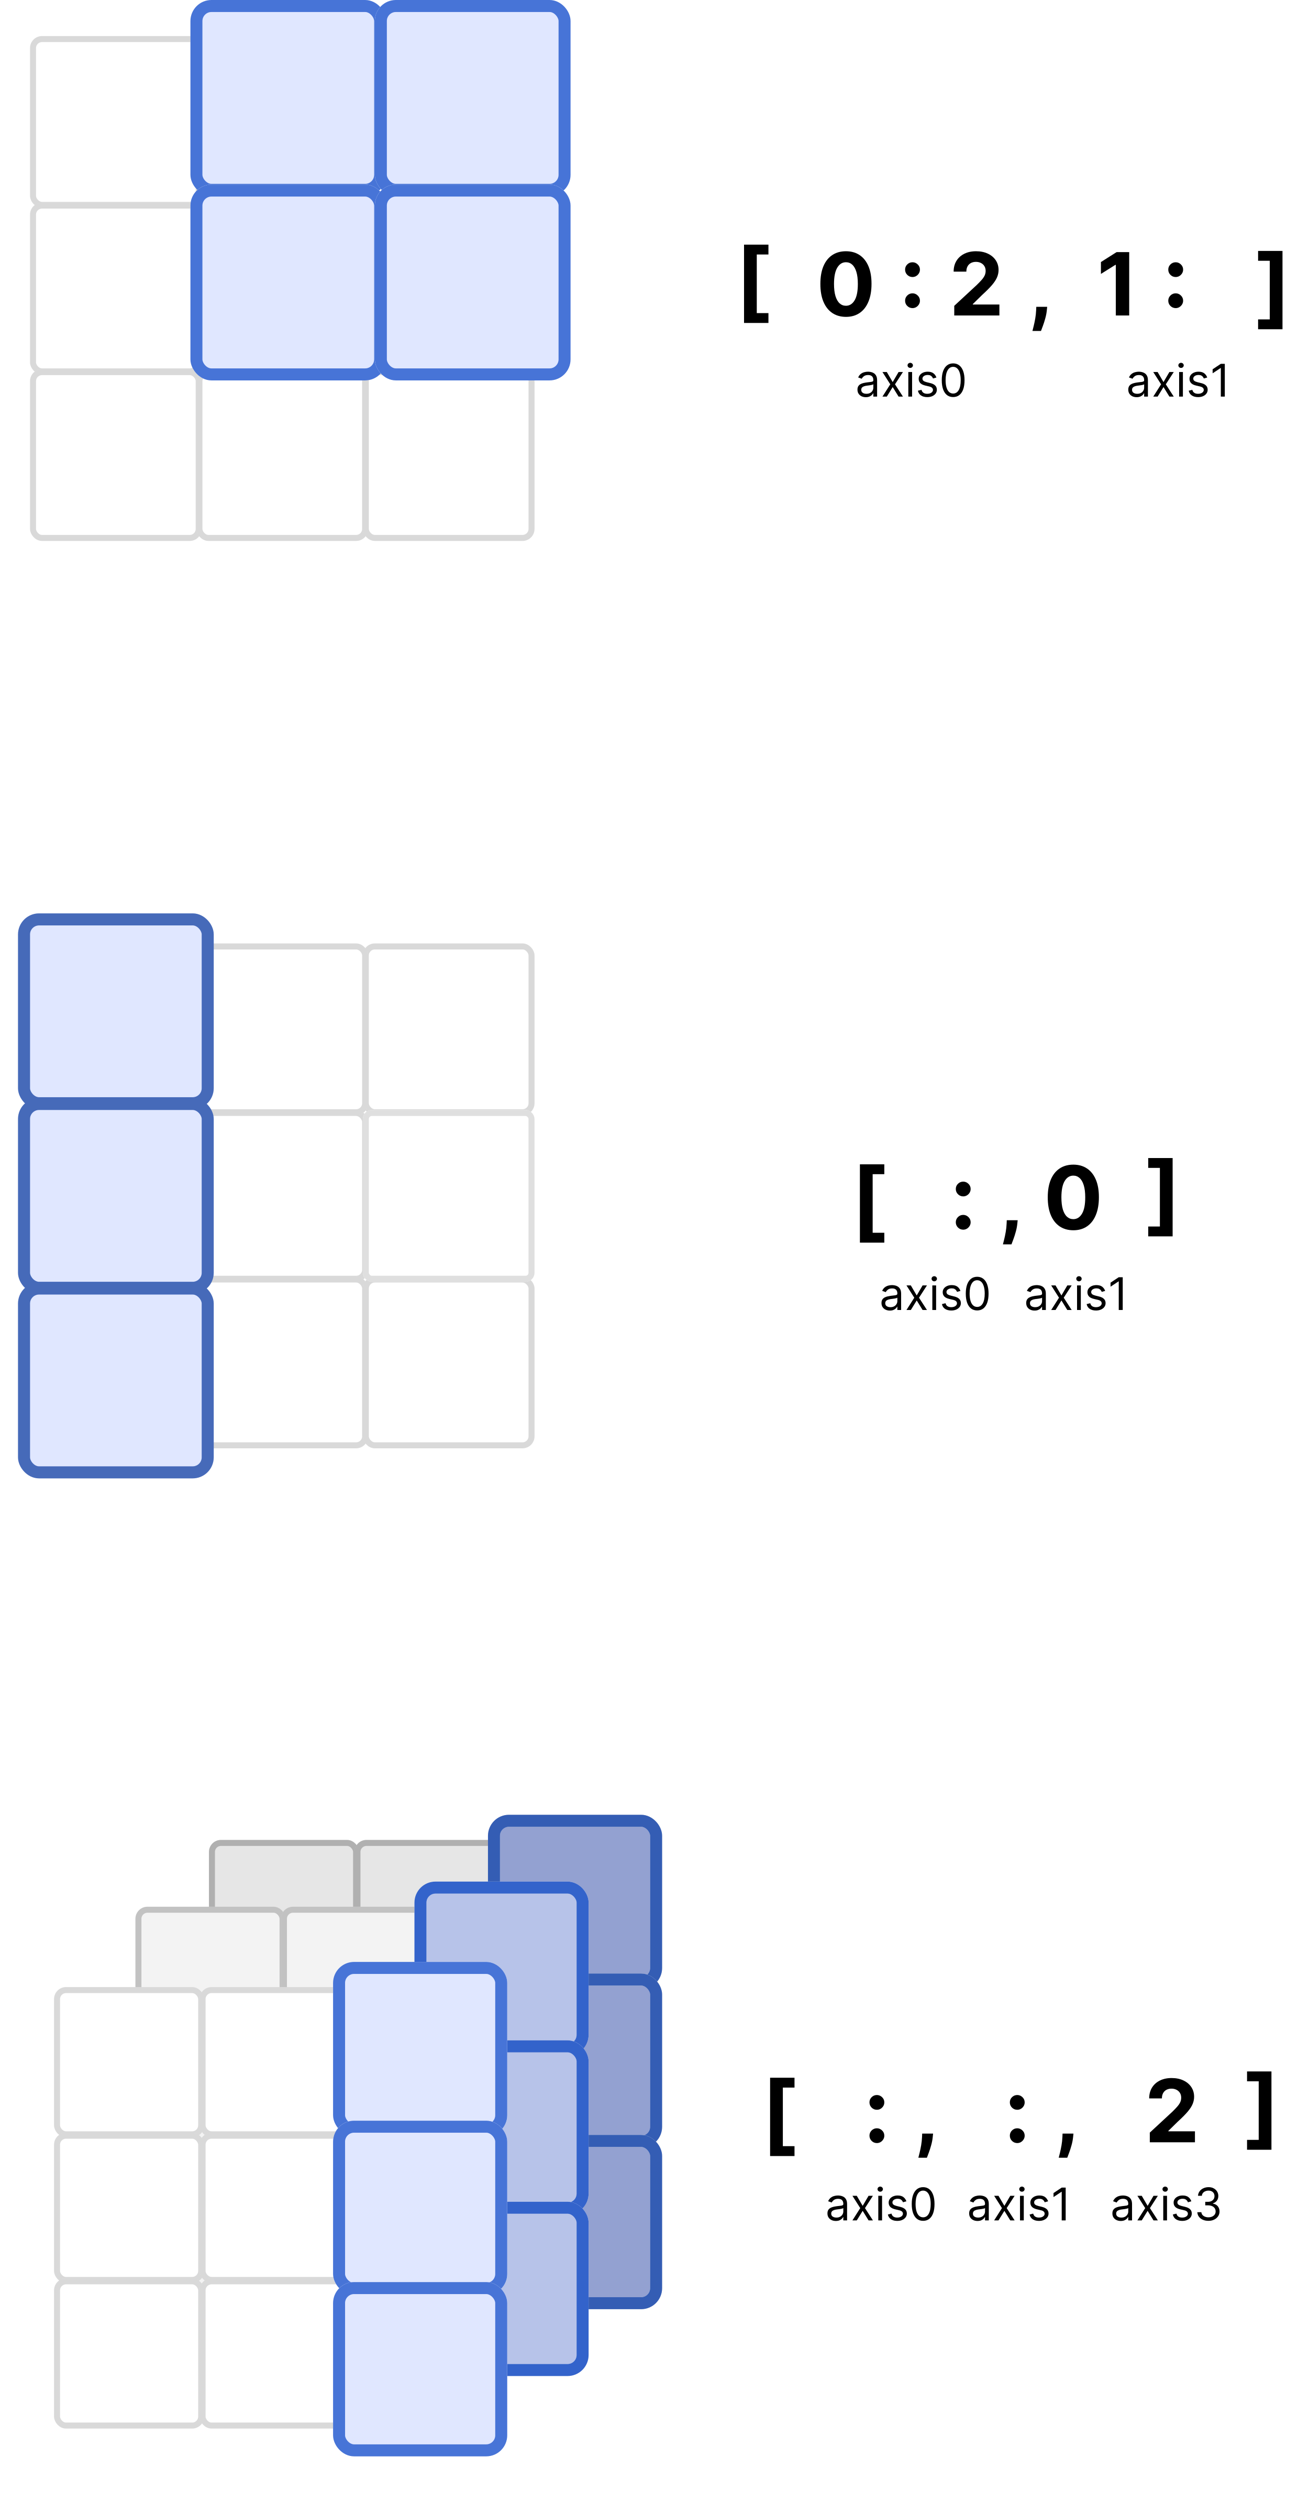 <svg width="436" height="832" viewBox="0 0 436 832" fill="none" xmlns="http://www.w3.org/2000/svg">
<path d="M288.396 132.192C287.878 132.192 287.407 132.094 286.985 131.899C286.562 131.7 286.226 131.414 285.978 131.041C285.729 130.665 285.605 130.21 285.605 129.678C285.605 129.209 285.697 128.829 285.882 128.538C286.067 128.243 286.313 128.012 286.622 127.845C286.931 127.678 287.272 127.554 287.645 127.472C288.021 127.387 288.4 127.32 288.78 127.27C289.277 127.206 289.68 127.158 289.989 127.126C290.301 127.091 290.529 127.032 290.671 126.95C290.816 126.869 290.889 126.727 290.889 126.524V126.482C290.889 125.956 290.745 125.548 290.458 125.256C290.173 124.965 289.742 124.82 289.163 124.82C288.563 124.82 288.093 124.951 287.752 125.214C287.411 125.477 287.171 125.757 287.032 126.055L285.839 125.629C286.052 125.132 286.336 124.745 286.692 124.468C287.05 124.187 287.441 123.992 287.863 123.882C288.29 123.768 288.709 123.712 289.121 123.712C289.383 123.712 289.685 123.744 290.026 123.808C290.371 123.868 290.703 123.994 291.022 124.186C291.345 124.377 291.613 124.667 291.827 125.054C292.04 125.441 292.146 125.96 292.146 126.609V132H290.889V130.892H290.825C290.74 131.07 290.598 131.26 290.399 131.462C290.2 131.664 289.936 131.837 289.605 131.979C289.275 132.121 288.872 132.192 288.396 132.192ZM288.588 131.062C289.085 131.062 289.504 130.965 289.845 130.77C290.189 130.574 290.449 130.322 290.623 130.013C290.8 129.704 290.889 129.379 290.889 129.038V127.888C290.836 127.952 290.719 128.01 290.537 128.064C290.36 128.113 290.154 128.158 289.92 128.197C289.689 128.232 289.463 128.264 289.243 128.293C289.026 128.317 288.851 128.339 288.716 128.357C288.389 128.399 288.084 128.468 287.8 128.564C287.519 128.657 287.292 128.797 287.118 128.985C286.947 129.17 286.862 129.422 286.862 129.741C286.862 130.178 287.024 130.509 287.347 130.732C287.673 130.952 288.087 131.062 288.588 131.062ZM295.378 123.818L297.338 127.163L299.299 123.818H300.747L298.105 127.909L300.747 132H299.299L297.338 128.825L295.378 132H293.929L296.529 127.909L293.929 123.818H295.378ZM302.541 132V123.818H303.798V132H302.541ZM303.18 122.455C302.935 122.455 302.724 122.371 302.547 122.204C302.373 122.037 302.286 121.837 302.286 121.602C302.286 121.368 302.373 121.167 302.547 121C302.724 120.833 302.935 120.75 303.18 120.75C303.425 120.75 303.635 120.833 303.809 121C303.987 121.167 304.075 121.368 304.075 121.602C304.075 121.837 303.987 122.037 303.809 122.204C303.635 122.371 303.425 122.455 303.18 122.455ZM311.896 125.651L310.767 125.97C310.696 125.782 310.591 125.599 310.453 125.422C310.318 125.24 310.133 125.091 309.899 124.974C309.664 124.857 309.364 124.798 308.998 124.798C308.498 124.798 308.081 124.914 307.747 125.145C307.416 125.372 307.251 125.661 307.251 126.013C307.251 126.325 307.365 126.572 307.592 126.753C307.82 126.934 308.175 127.085 308.658 127.206L309.872 127.504C310.604 127.682 311.149 127.953 311.507 128.319C311.866 128.681 312.045 129.148 312.045 129.72C312.045 130.189 311.91 130.608 311.641 130.977C311.374 131.347 311.001 131.638 310.522 131.851C310.043 132.064 309.485 132.17 308.849 132.17C308.015 132.17 307.324 131.989 306.777 131.627C306.23 131.265 305.884 130.736 305.739 130.04L306.932 129.741C307.045 130.182 307.26 130.512 307.576 130.732C307.896 130.952 308.313 131.062 308.828 131.062C309.414 131.062 309.879 130.938 310.224 130.69C310.572 130.437 310.746 130.136 310.746 129.784C310.746 129.5 310.646 129.262 310.447 129.07C310.248 128.875 309.943 128.729 309.531 128.634L308.168 128.314C307.418 128.136 306.868 127.861 306.516 127.488C306.168 127.112 305.994 126.641 305.994 126.077C305.994 125.615 306.124 125.207 306.383 124.852C306.646 124.496 307.003 124.218 307.454 124.015C307.908 123.813 308.423 123.712 308.998 123.712C309.808 123.712 310.444 123.889 310.905 124.244C311.371 124.599 311.701 125.068 311.896 125.651ZM317.475 132.149C316.672 132.149 315.988 131.931 315.424 131.494C314.859 131.054 314.428 130.416 314.129 129.582C313.831 128.744 313.682 127.732 313.682 126.545C313.682 125.366 313.831 124.36 314.129 123.525C314.431 122.687 314.865 122.048 315.429 121.608C315.997 121.164 316.679 120.942 317.475 120.942C318.27 120.942 318.95 121.164 319.515 121.608C320.083 122.048 320.516 122.687 320.814 123.525C321.116 124.36 321.267 125.366 321.267 126.545C321.267 127.732 321.118 128.744 320.82 129.582C320.521 130.416 320.09 131.054 319.525 131.494C318.961 131.931 318.277 132.149 317.475 132.149ZM317.475 130.977C318.27 130.977 318.888 130.594 319.328 129.827C319.769 129.06 319.989 127.966 319.989 126.545C319.989 125.601 319.888 124.797 319.685 124.132C319.486 123.468 319.199 122.962 318.822 122.614C318.449 122.266 318 122.092 317.475 122.092C316.686 122.092 316.07 122.481 315.626 123.259C315.182 124.033 314.96 125.129 314.96 126.545C314.96 127.49 315.06 128.293 315.259 128.953C315.458 129.614 315.743 130.116 316.116 130.461C316.493 130.805 316.945 130.977 317.475 130.977Z" fill="black"/>
<path d="M378.597 132.192C378.079 132.192 377.608 132.094 377.186 131.899C376.763 131.7 376.428 131.414 376.179 131.041C375.93 130.665 375.806 130.21 375.806 129.678C375.806 129.209 375.898 128.829 376.083 128.538C376.268 128.243 376.515 128.012 376.824 127.845C377.132 127.678 377.473 127.554 377.846 127.472C378.223 127.387 378.601 127.32 378.981 127.27C379.478 127.206 379.881 127.158 380.19 127.126C380.502 127.091 380.73 127.032 380.872 126.95C381.017 126.869 381.09 126.727 381.09 126.524V126.482C381.09 125.956 380.946 125.548 380.659 125.256C380.375 124.965 379.943 124.82 379.364 124.82C378.764 124.82 378.294 124.951 377.953 125.214C377.612 125.477 377.372 125.757 377.234 126.055L376.04 125.629C376.254 125.132 376.538 124.745 376.893 124.468C377.251 124.187 377.642 123.992 378.065 123.882C378.491 123.768 378.91 123.712 379.322 123.712C379.585 123.712 379.886 123.744 380.227 123.808C380.572 123.868 380.904 123.994 381.223 124.186C381.547 124.377 381.815 124.667 382.028 125.054C382.241 125.441 382.347 125.96 382.347 126.609V132H381.09V130.892H381.026C380.941 131.07 380.799 131.26 380.6 131.462C380.401 131.664 380.137 131.837 379.806 131.979C379.476 132.121 379.073 132.192 378.597 132.192ZM378.789 131.062C379.286 131.062 379.705 130.965 380.046 130.77C380.391 130.574 380.65 130.322 380.824 130.013C381.001 129.704 381.09 129.379 381.09 129.038V127.888C381.037 127.952 380.92 128.01 380.739 128.064C380.561 128.113 380.355 128.158 380.121 128.197C379.89 128.232 379.664 128.264 379.444 128.293C379.228 128.317 379.052 128.339 378.917 128.357C378.59 128.399 378.285 128.468 378.001 128.564C377.72 128.657 377.493 128.797 377.319 128.985C377.148 129.17 377.063 129.422 377.063 129.741C377.063 130.178 377.225 130.509 377.548 130.732C377.875 130.952 378.288 131.062 378.789 131.062ZM385.579 123.818L387.54 127.163L389.5 123.818H390.949L388.307 127.909L390.949 132H389.5L387.54 128.825L385.579 132H384.13L386.73 127.909L384.13 123.818H385.579ZM392.742 132V123.818H393.999V132H392.742ZM393.382 122.455C393.137 122.455 392.925 122.371 392.748 122.204C392.574 122.037 392.487 121.837 392.487 121.602C392.487 121.368 392.574 121.167 392.748 121C392.925 120.833 393.137 120.75 393.382 120.75C393.627 120.75 393.836 120.833 394.01 121C394.188 121.167 394.276 121.368 394.276 121.602C394.276 121.837 394.188 122.037 394.01 122.204C393.836 122.371 393.627 122.455 393.382 122.455ZM402.097 125.651L400.968 125.97C400.897 125.782 400.792 125.599 400.654 125.422C400.519 125.24 400.334 125.091 400.1 124.974C399.866 124.857 399.565 124.798 399.2 124.798C398.699 124.798 398.282 124.914 397.948 125.145C397.618 125.372 397.453 125.661 397.453 126.013C397.453 126.325 397.566 126.572 397.793 126.753C398.021 126.934 398.376 127.085 398.859 127.206L400.073 127.504C400.805 127.682 401.35 127.953 401.709 128.319C402.067 128.681 402.247 129.148 402.247 129.72C402.247 130.189 402.112 130.608 401.842 130.977C401.575 131.347 401.203 131.638 400.723 131.851C400.244 132.064 399.686 132.17 399.051 132.17C398.216 132.17 397.525 131.989 396.978 131.627C396.432 131.265 396.085 130.736 395.94 130.04L397.133 129.741C397.247 130.182 397.461 130.512 397.777 130.732C398.097 130.952 398.514 131.062 399.029 131.062C399.615 131.062 400.08 130.938 400.425 130.69C400.773 130.437 400.947 130.136 400.947 129.784C400.947 129.5 400.847 129.262 400.649 129.07C400.45 128.875 400.144 128.729 399.732 128.634L398.369 128.314C397.619 128.136 397.069 127.861 396.717 127.488C396.369 127.112 396.195 126.641 396.195 126.077C396.195 125.615 396.325 125.207 396.584 124.852C396.847 124.496 397.204 124.218 397.655 124.015C398.109 123.813 398.624 123.712 399.2 123.712C400.009 123.712 400.645 123.889 401.107 124.244C401.572 124.599 401.902 125.068 402.097 125.651ZM407.953 121.091V132H406.632V122.476H406.568L403.904 124.244V122.902L406.632 121.091H407.953Z" fill="black"/>
<path d="M278.396 739.192C277.878 739.192 277.407 739.094 276.985 738.899C276.562 738.7 276.226 738.414 275.978 738.041C275.729 737.665 275.605 737.21 275.605 736.678C275.605 736.209 275.697 735.829 275.882 735.538C276.067 735.243 276.313 735.012 276.622 734.845C276.931 734.678 277.272 734.554 277.645 734.472C278.021 734.387 278.4 734.32 278.78 734.27C279.277 734.206 279.68 734.158 279.989 734.126C280.301 734.091 280.529 734.032 280.671 733.95C280.816 733.869 280.889 733.727 280.889 733.524V733.482C280.889 732.956 280.745 732.548 280.458 732.256C280.173 731.965 279.742 731.82 279.163 731.82C278.563 731.82 278.093 731.951 277.752 732.214C277.411 732.477 277.171 732.757 277.032 733.055L275.839 732.629C276.052 732.132 276.336 731.745 276.692 731.468C277.05 731.187 277.441 730.992 277.863 730.882C278.29 730.768 278.709 730.712 279.121 730.712C279.383 730.712 279.685 730.744 280.026 730.808C280.371 730.868 280.703 730.994 281.022 731.186C281.345 731.377 281.613 731.667 281.827 732.054C282.04 732.441 282.146 732.96 282.146 733.609V739H280.889V737.892H280.825C280.74 738.07 280.598 738.26 280.399 738.462C280.2 738.664 279.936 738.837 279.605 738.979C279.275 739.121 278.872 739.192 278.396 739.192ZM278.588 738.062C279.085 738.062 279.504 737.965 279.845 737.77C280.189 737.574 280.449 737.322 280.623 737.013C280.8 736.704 280.889 736.379 280.889 736.038V734.888C280.836 734.952 280.719 735.01 280.537 735.064C280.36 735.113 280.154 735.158 279.92 735.197C279.689 735.232 279.463 735.264 279.243 735.293C279.026 735.317 278.851 735.339 278.716 735.357C278.389 735.399 278.084 735.468 277.8 735.564C277.519 735.657 277.292 735.797 277.118 735.985C276.947 736.17 276.862 736.422 276.862 736.741C276.862 737.178 277.024 737.509 277.347 737.732C277.673 737.952 278.087 738.062 278.588 738.062ZM285.378 730.818L287.338 734.163L289.299 730.818H290.747L288.105 734.909L290.747 739H289.299L287.338 735.825L285.378 739H283.929L286.529 734.909L283.929 730.818H285.378ZM292.541 739V730.818H293.798V739H292.541ZM293.18 729.455C292.935 729.455 292.724 729.371 292.547 729.204C292.373 729.037 292.286 728.837 292.286 728.602C292.286 728.368 292.373 728.167 292.547 728C292.724 727.833 292.935 727.75 293.18 727.75C293.425 727.75 293.635 727.833 293.809 728C293.987 728.167 294.075 728.368 294.075 728.602C294.075 728.837 293.987 729.037 293.809 729.204C293.635 729.371 293.425 729.455 293.18 729.455ZM301.896 732.651L300.767 732.97C300.696 732.782 300.591 732.599 300.453 732.422C300.318 732.24 300.133 732.091 299.899 731.974C299.664 731.857 299.364 731.798 298.998 731.798C298.498 731.798 298.081 731.914 297.747 732.145C297.416 732.372 297.251 732.661 297.251 733.013C297.251 733.325 297.365 733.572 297.592 733.753C297.82 733.934 298.175 734.085 298.658 734.206L299.872 734.504C300.604 734.682 301.149 734.953 301.507 735.319C301.866 735.681 302.045 736.148 302.045 736.72C302.045 737.189 301.91 737.608 301.641 737.977C301.374 738.347 301.001 738.638 300.522 738.851C300.043 739.064 299.485 739.17 298.849 739.17C298.015 739.17 297.324 738.989 296.777 738.627C296.23 738.265 295.884 737.736 295.739 737.04L296.932 736.741C297.045 737.182 297.26 737.512 297.576 737.732C297.896 737.952 298.313 738.062 298.828 738.062C299.414 738.062 299.879 737.938 300.224 737.69C300.572 737.437 300.746 737.136 300.746 736.784C300.746 736.5 300.646 736.262 300.447 736.07C300.248 735.875 299.943 735.729 299.531 735.634L298.168 735.314C297.418 735.136 296.868 734.861 296.516 734.488C296.168 734.112 295.994 733.641 295.994 733.077C295.994 732.615 296.124 732.207 296.383 731.852C296.646 731.496 297.003 731.218 297.454 731.015C297.908 730.813 298.423 730.712 298.998 730.712C299.808 730.712 300.444 730.889 300.905 731.244C301.371 731.599 301.701 732.068 301.896 732.651ZM307.475 739.149C306.672 739.149 305.988 738.931 305.424 738.494C304.859 738.054 304.428 737.416 304.129 736.582C303.831 735.744 303.682 734.732 303.682 733.545C303.682 732.366 303.831 731.36 304.129 730.525C304.431 729.687 304.865 729.048 305.429 728.608C305.997 728.164 306.679 727.942 307.475 727.942C308.27 727.942 308.95 728.164 309.515 728.608C310.083 729.048 310.516 729.687 310.814 730.525C311.116 731.36 311.267 732.366 311.267 733.545C311.267 734.732 311.118 735.744 310.82 736.582C310.521 737.416 310.09 738.054 309.525 738.494C308.961 738.931 308.277 739.149 307.475 739.149ZM307.475 737.977C308.27 737.977 308.888 737.594 309.328 736.827C309.769 736.06 309.989 734.966 309.989 733.545C309.989 732.601 309.888 731.797 309.685 731.132C309.486 730.468 309.199 729.962 308.822 729.614C308.449 729.266 308 729.092 307.475 729.092C306.686 729.092 306.07 729.481 305.626 730.259C305.182 731.033 304.96 732.129 304.96 733.545C304.96 734.49 305.06 735.293 305.259 735.953C305.458 736.614 305.743 737.116 306.116 737.461C306.493 737.805 306.945 737.977 307.475 737.977Z" fill="black"/>
<path d="M325.597 739.192C325.079 739.192 324.608 739.094 324.186 738.899C323.763 738.7 323.428 738.414 323.179 738.041C322.93 737.665 322.806 737.21 322.806 736.678C322.806 736.209 322.898 735.829 323.083 735.538C323.268 735.243 323.515 735.012 323.824 734.845C324.132 734.678 324.473 734.554 324.846 734.472C325.223 734.387 325.601 734.32 325.981 734.27C326.478 734.206 326.881 734.158 327.19 734.126C327.502 734.091 327.73 734.032 327.872 733.95C328.017 733.869 328.09 733.727 328.09 733.524V733.482C328.09 732.956 327.946 732.548 327.659 732.256C327.375 731.965 326.943 731.82 326.364 731.82C325.764 731.82 325.294 731.951 324.953 732.214C324.612 732.477 324.372 732.757 324.234 733.055L323.04 732.629C323.254 732.132 323.538 731.745 323.893 731.468C324.251 731.187 324.642 730.992 325.065 730.882C325.491 730.768 325.91 730.712 326.322 730.712C326.585 730.712 326.886 730.744 327.227 730.808C327.572 730.868 327.904 730.994 328.223 731.186C328.547 731.377 328.815 731.667 329.028 732.054C329.241 732.441 329.347 732.96 329.347 733.609V739H328.09V737.892H328.026C327.941 738.07 327.799 738.26 327.6 738.462C327.401 738.664 327.137 738.837 326.806 738.979C326.476 739.121 326.073 739.192 325.597 739.192ZM325.789 738.062C326.286 738.062 326.705 737.965 327.046 737.77C327.391 737.574 327.65 737.322 327.824 737.013C328.001 736.704 328.09 736.379 328.09 736.038V734.888C328.037 734.952 327.92 735.01 327.739 735.064C327.561 735.113 327.355 735.158 327.121 735.197C326.89 735.232 326.664 735.264 326.444 735.293C326.228 735.317 326.052 735.339 325.917 735.357C325.59 735.399 325.285 735.468 325.001 735.564C324.72 735.657 324.493 735.797 324.319 735.985C324.148 736.17 324.063 736.422 324.063 736.741C324.063 737.178 324.225 737.509 324.548 737.732C324.875 737.952 325.288 738.062 325.789 738.062ZM332.579 730.818L334.54 734.163L336.5 730.818H337.949L335.307 734.909L337.949 739H336.5L334.54 735.825L332.579 739H331.13L333.73 734.909L331.13 730.818H332.579ZM339.742 739V730.818H340.999V739H339.742ZM340.382 729.455C340.137 729.455 339.925 729.371 339.748 729.204C339.574 729.037 339.487 728.837 339.487 728.602C339.487 728.368 339.574 728.167 339.748 728C339.925 727.833 340.137 727.75 340.382 727.75C340.627 727.75 340.836 727.833 341.01 728C341.188 728.167 341.276 728.368 341.276 728.602C341.276 728.837 341.188 729.037 341.01 729.204C340.836 729.371 340.627 729.455 340.382 729.455ZM349.097 732.651L347.968 732.97C347.897 732.782 347.792 732.599 347.654 732.422C347.519 732.24 347.334 732.091 347.1 731.974C346.866 731.857 346.565 731.798 346.2 731.798C345.699 731.798 345.282 731.914 344.948 732.145C344.618 732.372 344.453 732.661 344.453 733.013C344.453 733.325 344.566 733.572 344.793 733.753C345.021 733.934 345.376 734.085 345.859 734.206L347.073 734.504C347.805 734.682 348.35 734.953 348.709 735.319C349.067 735.681 349.247 736.148 349.247 736.72C349.247 737.189 349.112 737.608 348.842 737.977C348.575 738.347 348.203 738.638 347.723 738.851C347.244 739.064 346.686 739.17 346.051 739.17C345.216 739.17 344.525 738.989 343.978 738.627C343.432 738.265 343.085 737.736 342.94 737.04L344.133 736.741C344.247 737.182 344.461 737.512 344.777 737.732C345.097 737.952 345.514 738.062 346.029 738.062C346.615 738.062 347.08 737.938 347.425 737.69C347.773 737.437 347.947 737.136 347.947 736.784C347.947 736.5 347.847 736.262 347.649 736.07C347.45 735.875 347.144 735.729 346.732 735.634L345.369 735.314C344.619 735.136 344.069 734.861 343.717 734.488C343.369 734.112 343.195 733.641 343.195 733.077C343.195 732.615 343.325 732.207 343.584 731.852C343.847 731.496 344.204 731.218 344.655 731.015C345.109 730.813 345.624 730.712 346.2 730.712C347.009 730.712 347.645 730.889 348.107 731.244C348.572 731.599 348.902 732.068 349.097 732.651ZM354.953 728.091V739H353.632V729.476H353.568L350.904 731.244V729.902L353.632 728.091H354.953Z" fill="black"/>
<path d="M296.396 436.192C295.878 436.192 295.407 436.094 294.985 435.899C294.562 435.7 294.226 435.414 293.978 435.041C293.729 434.665 293.605 434.21 293.605 433.678C293.605 433.209 293.697 432.829 293.882 432.538C294.067 432.243 294.313 432.012 294.622 431.845C294.931 431.678 295.272 431.554 295.645 431.472C296.021 431.387 296.4 431.32 296.78 431.27C297.277 431.206 297.68 431.158 297.989 431.126C298.301 431.091 298.529 431.032 298.671 430.95C298.816 430.869 298.889 430.727 298.889 430.524V430.482C298.889 429.956 298.745 429.548 298.458 429.256C298.173 428.965 297.742 428.82 297.163 428.82C296.563 428.82 296.093 428.951 295.752 429.214C295.411 429.477 295.171 429.757 295.032 430.055L293.839 429.629C294.052 429.132 294.336 428.745 294.692 428.468C295.05 428.187 295.441 427.992 295.863 427.882C296.29 427.768 296.709 427.712 297.121 427.712C297.383 427.712 297.685 427.744 298.026 427.808C298.371 427.868 298.703 427.994 299.022 428.186C299.345 428.377 299.613 428.667 299.827 429.054C300.04 429.441 300.146 429.96 300.146 430.609V436H298.889V434.892H298.825C298.74 435.07 298.598 435.26 298.399 435.462C298.2 435.664 297.936 435.837 297.605 435.979C297.275 436.121 296.872 436.192 296.396 436.192ZM296.588 435.062C297.085 435.062 297.504 434.965 297.845 434.77C298.189 434.574 298.449 434.322 298.623 434.013C298.8 433.704 298.889 433.379 298.889 433.038V431.888C298.836 431.952 298.719 432.01 298.537 432.064C298.36 432.113 298.154 432.158 297.92 432.197C297.689 432.232 297.463 432.264 297.243 432.293C297.026 432.317 296.851 432.339 296.716 432.357C296.389 432.399 296.084 432.468 295.8 432.564C295.519 432.657 295.292 432.797 295.118 432.985C294.947 433.17 294.862 433.422 294.862 433.741C294.862 434.178 295.024 434.509 295.347 434.732C295.673 434.952 296.087 435.062 296.588 435.062ZM303.378 427.818L305.338 431.163L307.299 427.818H308.747L306.105 431.909L308.747 436H307.299L305.338 432.825L303.378 436H301.929L304.529 431.909L301.929 427.818H303.378ZM310.541 436V427.818H311.798V436H310.541ZM311.18 426.455C310.935 426.455 310.724 426.371 310.547 426.204C310.373 426.037 310.286 425.837 310.286 425.602C310.286 425.368 310.373 425.167 310.547 425C310.724 424.833 310.935 424.75 311.18 424.75C311.425 424.75 311.635 424.833 311.809 425C311.987 425.167 312.075 425.368 312.075 425.602C312.075 425.837 311.987 426.037 311.809 426.204C311.635 426.371 311.425 426.455 311.18 426.455ZM319.896 429.651L318.767 429.97C318.696 429.782 318.591 429.599 318.453 429.422C318.318 429.24 318.133 429.091 317.899 428.974C317.664 428.857 317.364 428.798 316.998 428.798C316.498 428.798 316.081 428.914 315.747 429.145C315.416 429.372 315.251 429.661 315.251 430.013C315.251 430.325 315.365 430.572 315.592 430.753C315.82 430.934 316.175 431.085 316.658 431.206L317.872 431.504C318.604 431.682 319.149 431.953 319.507 432.319C319.866 432.681 320.045 433.148 320.045 433.72C320.045 434.189 319.91 434.608 319.641 434.977C319.374 435.347 319.001 435.638 318.522 435.851C318.043 436.064 317.485 436.17 316.849 436.17C316.015 436.17 315.324 435.989 314.777 435.627C314.23 435.265 313.884 434.736 313.739 434.04L314.932 433.741C315.045 434.182 315.26 434.512 315.576 434.732C315.896 434.952 316.313 435.062 316.828 435.062C317.414 435.062 317.879 434.938 318.224 434.69C318.572 434.437 318.746 434.136 318.746 433.784C318.746 433.5 318.646 433.262 318.447 433.07C318.248 432.875 317.943 432.729 317.531 432.634L316.168 432.314C315.418 432.136 314.868 431.861 314.516 431.488C314.168 431.112 313.994 430.641 313.994 430.077C313.994 429.615 314.124 429.207 314.383 428.852C314.646 428.496 315.003 428.218 315.454 428.015C315.908 427.813 316.423 427.712 316.998 427.712C317.808 427.712 318.444 427.889 318.905 428.244C319.371 428.599 319.701 429.068 319.896 429.651ZM325.475 436.149C324.672 436.149 323.988 435.931 323.424 435.494C322.859 435.054 322.428 434.416 322.129 433.582C321.831 432.744 321.682 431.732 321.682 430.545C321.682 429.366 321.831 428.36 322.129 427.525C322.431 426.687 322.865 426.048 323.429 425.608C323.997 425.164 324.679 424.942 325.475 424.942C326.27 424.942 326.95 425.164 327.515 425.608C328.083 426.048 328.516 426.687 328.814 427.525C329.116 428.36 329.267 429.366 329.267 430.545C329.267 431.732 329.118 432.744 328.82 433.582C328.521 434.416 328.09 435.054 327.525 435.494C326.961 435.931 326.277 436.149 325.475 436.149ZM325.475 434.977C326.27 434.977 326.888 434.594 327.328 433.827C327.769 433.06 327.989 431.966 327.989 430.545C327.989 429.601 327.888 428.797 327.685 428.132C327.486 427.468 327.199 426.962 326.822 426.614C326.449 426.266 326 426.092 325.475 426.092C324.686 426.092 324.07 426.481 323.626 427.259C323.182 428.033 322.96 429.129 322.96 430.545C322.96 431.49 323.06 432.293 323.259 432.953C323.458 433.614 323.743 434.116 324.116 434.461C324.493 434.805 324.945 434.977 325.475 434.977Z" fill="black"/>
<path d="M344.597 436.192C344.079 436.192 343.608 436.094 343.186 435.899C342.763 435.7 342.428 435.414 342.179 435.041C341.93 434.665 341.806 434.21 341.806 433.678C341.806 433.209 341.898 432.829 342.083 432.538C342.268 432.243 342.515 432.012 342.824 431.845C343.132 431.678 343.473 431.554 343.846 431.472C344.223 431.387 344.601 431.32 344.981 431.27C345.478 431.206 345.881 431.158 346.19 431.126C346.502 431.091 346.73 431.032 346.872 430.95C347.017 430.869 347.09 430.727 347.09 430.524V430.482C347.09 429.956 346.946 429.548 346.659 429.256C346.375 428.965 345.943 428.82 345.364 428.82C344.764 428.82 344.294 428.951 343.953 429.214C343.612 429.477 343.372 429.757 343.234 430.055L342.04 429.629C342.254 429.132 342.538 428.745 342.893 428.468C343.251 428.187 343.642 427.992 344.065 427.882C344.491 427.768 344.91 427.712 345.322 427.712C345.585 427.712 345.886 427.744 346.227 427.808C346.572 427.868 346.904 427.994 347.223 428.186C347.547 428.377 347.815 428.667 348.028 429.054C348.241 429.441 348.347 429.96 348.347 430.609V436H347.09V434.892H347.026C346.941 435.07 346.799 435.26 346.6 435.462C346.401 435.664 346.137 435.837 345.806 435.979C345.476 436.121 345.073 436.192 344.597 436.192ZM344.789 435.062C345.286 435.062 345.705 434.965 346.046 434.77C346.391 434.574 346.65 434.322 346.824 434.013C347.001 433.704 347.09 433.379 347.09 433.038V431.888C347.037 431.952 346.92 432.01 346.739 432.064C346.561 432.113 346.355 432.158 346.121 432.197C345.89 432.232 345.664 432.264 345.444 432.293C345.228 432.317 345.052 432.339 344.917 432.357C344.59 432.399 344.285 432.468 344.001 432.564C343.72 432.657 343.493 432.797 343.319 432.985C343.148 433.17 343.063 433.422 343.063 433.741C343.063 434.178 343.225 434.509 343.548 434.732C343.875 434.952 344.288 435.062 344.789 435.062ZM351.579 427.818L353.54 431.163L355.5 427.818H356.949L354.307 431.909L356.949 436H355.5L353.54 432.825L351.579 436H350.13L352.73 431.909L350.13 427.818H351.579ZM358.742 436V427.818H359.999V436H358.742ZM359.382 426.455C359.137 426.455 358.925 426.371 358.748 426.204C358.574 426.037 358.487 425.837 358.487 425.602C358.487 425.368 358.574 425.167 358.748 425C358.925 424.833 359.137 424.75 359.382 424.75C359.627 424.75 359.836 424.833 360.01 425C360.188 425.167 360.276 425.368 360.276 425.602C360.276 425.837 360.188 426.037 360.01 426.204C359.836 426.371 359.627 426.455 359.382 426.455ZM368.097 429.651L366.968 429.97C366.897 429.782 366.792 429.599 366.654 429.422C366.519 429.24 366.334 429.091 366.1 428.974C365.866 428.857 365.565 428.798 365.2 428.798C364.699 428.798 364.282 428.914 363.948 429.145C363.618 429.372 363.453 429.661 363.453 430.013C363.453 430.325 363.566 430.572 363.793 430.753C364.021 430.934 364.376 431.085 364.859 431.206L366.073 431.504C366.805 431.682 367.35 431.953 367.709 432.319C368.067 432.681 368.247 433.148 368.247 433.72C368.247 434.189 368.112 434.608 367.842 434.977C367.575 435.347 367.203 435.638 366.723 435.851C366.244 436.064 365.686 436.17 365.051 436.17C364.216 436.17 363.525 435.989 362.978 435.627C362.432 435.265 362.085 434.736 361.94 434.04L363.133 433.741C363.247 434.182 363.461 434.512 363.777 434.732C364.097 434.952 364.514 435.062 365.029 435.062C365.615 435.062 366.08 434.938 366.425 434.69C366.773 434.437 366.947 434.136 366.947 433.784C366.947 433.5 366.847 433.262 366.649 433.07C366.45 432.875 366.144 432.729 365.732 432.634L364.369 432.314C363.619 432.136 363.069 431.861 362.717 431.488C362.369 431.112 362.195 430.641 362.195 430.077C362.195 429.615 362.325 429.207 362.584 428.852C362.847 428.496 363.204 428.218 363.655 428.015C364.109 427.813 364.624 427.712 365.2 427.712C366.009 427.712 366.645 427.889 367.107 428.244C367.572 428.599 367.902 429.068 368.097 429.651ZM373.953 425.091V436H372.632V426.476H372.568L369.904 428.244V426.902L372.632 425.091H373.953Z" fill="black"/>
<path d="M373.308 739.192C372.79 739.192 372.319 739.094 371.897 738.899C371.474 738.7 371.138 738.414 370.89 738.041C370.641 737.665 370.517 737.21 370.517 736.678C370.517 736.209 370.609 735.829 370.794 735.538C370.979 735.243 371.225 735.012 371.534 734.845C371.843 734.678 372.184 734.554 372.557 734.472C372.934 734.387 373.312 734.32 373.692 734.27C374.189 734.206 374.592 734.158 374.901 734.126C375.213 734.091 375.441 734.032 375.583 733.95C375.728 733.869 375.801 733.727 375.801 733.524V733.482C375.801 732.956 375.657 732.548 375.37 732.256C375.086 731.965 374.654 731.82 374.075 731.82C373.475 731.82 373.005 731.951 372.664 732.214C372.323 732.477 372.083 732.757 371.945 733.055L370.751 732.629C370.964 732.132 371.249 731.745 371.604 731.468C371.962 731.187 372.353 730.992 372.776 730.882C373.202 730.768 373.621 730.712 374.033 730.712C374.295 730.712 374.597 730.744 374.938 730.808C375.283 730.868 375.615 730.994 375.934 731.186C376.257 731.377 376.526 731.667 376.739 732.054C376.952 732.441 377.058 732.96 377.058 733.609V739H375.801V737.892H375.737C375.652 738.07 375.51 738.26 375.311 738.462C375.112 738.664 374.848 738.837 374.517 738.979C374.187 739.121 373.784 739.192 373.308 739.192ZM373.5 738.062C373.997 738.062 374.416 737.965 374.757 737.77C375.102 737.574 375.361 737.322 375.535 737.013C375.712 736.704 375.801 736.379 375.801 736.038V734.888C375.748 734.952 375.631 735.01 375.45 735.064C375.272 735.113 375.066 735.158 374.832 735.197C374.601 735.232 374.375 735.264 374.155 735.293C373.939 735.317 373.763 735.339 373.628 735.357C373.301 735.399 372.996 735.468 372.712 735.564C372.431 735.657 372.204 735.797 372.03 735.985C371.859 736.17 371.774 736.422 371.774 736.741C371.774 737.178 371.936 737.509 372.259 737.732C372.586 737.952 372.999 738.062 373.5 738.062ZM380.29 730.818L382.25 734.163L384.211 730.818H385.66L383.017 734.909L385.66 739H384.211L382.25 735.825L380.29 739H378.841L381.441 734.909L378.841 730.818H380.29ZM387.453 739V730.818H388.71V739H387.453ZM388.093 729.455C387.847 729.455 387.636 729.371 387.459 729.204C387.285 729.037 387.198 728.837 387.198 728.602C387.198 728.368 387.285 728.167 387.459 728C387.636 727.833 387.847 727.75 388.093 727.75C388.338 727.75 388.547 727.833 388.721 728C388.899 728.167 388.987 728.368 388.987 728.602C388.987 728.837 388.899 729.037 388.721 729.204C388.547 729.371 388.338 729.455 388.093 729.455ZM396.808 732.651L395.679 732.97C395.608 732.782 395.503 732.599 395.365 732.422C395.23 732.24 395.045 732.091 394.811 731.974C394.576 731.857 394.276 731.798 393.911 731.798C393.41 731.798 392.993 731.914 392.659 732.145C392.329 732.372 392.163 732.661 392.163 733.013C392.163 733.325 392.277 733.572 392.504 733.753C392.732 733.934 393.087 734.085 393.57 734.206L394.784 734.504C395.516 734.682 396.061 734.953 396.419 735.319C396.778 735.681 396.957 736.148 396.957 736.72C396.957 737.189 396.823 737.608 396.553 737.977C396.286 738.347 395.913 738.638 395.434 738.851C394.955 739.064 394.397 739.17 393.761 739.17C392.927 739.17 392.236 738.989 391.689 738.627C391.142 738.265 390.796 737.736 390.651 737.04L391.844 736.741C391.957 737.182 392.172 737.512 392.488 737.732C392.808 737.952 393.225 738.062 393.74 738.062C394.326 738.062 394.791 737.938 395.136 737.69C395.484 737.437 395.658 737.136 395.658 736.784C395.658 736.5 395.558 736.262 395.359 736.07C395.161 735.875 394.855 735.729 394.443 735.634L393.08 735.314C392.33 735.136 391.78 734.861 391.428 734.488C391.08 734.112 390.906 733.641 390.906 733.077C390.906 732.615 391.036 732.207 391.295 731.852C391.558 731.496 391.915 731.218 392.366 731.015C392.82 730.813 393.335 730.712 393.911 730.712C394.72 730.712 395.356 730.889 395.818 731.244C396.283 731.599 396.613 732.068 396.808 732.651ZM402.515 739.149C401.811 739.149 401.185 739.028 400.634 738.787C400.087 738.545 399.652 738.21 399.329 737.78C399.01 737.347 398.836 736.844 398.807 736.273H400.15C400.178 736.624 400.299 736.928 400.512 737.184C400.725 737.436 401.004 737.631 401.348 737.77C401.692 737.908 402.074 737.977 402.493 737.977C402.962 737.977 403.377 737.896 403.74 737.732C404.102 737.569 404.386 737.342 404.592 737.05C404.798 736.759 404.901 736.422 404.901 736.038C404.901 735.637 404.801 735.284 404.603 734.978C404.404 734.669 404.113 734.428 403.729 734.254C403.346 734.08 402.877 733.993 402.323 733.993H401.449V732.821H402.323C402.756 732.821 403.136 732.743 403.463 732.587C403.793 732.43 404.05 732.21 404.235 731.926C404.423 731.642 404.517 731.308 404.517 730.925C404.517 730.555 404.436 730.234 404.272 729.961C404.109 729.687 403.878 729.474 403.58 729.321C403.285 729.169 402.937 729.092 402.536 729.092C402.159 729.092 401.804 729.162 401.471 729.3C401.14 729.435 400.87 729.632 400.661 729.891C400.451 730.147 400.338 730.456 400.32 730.818H399.042C399.063 730.246 399.235 729.746 399.558 729.316C399.881 728.883 400.304 728.545 400.826 728.304C401.352 728.062 401.929 727.942 402.557 727.942C403.232 727.942 403.811 728.078 404.294 728.352C404.777 728.622 405.148 728.979 405.407 729.423C405.666 729.866 405.796 730.346 405.796 730.861C405.796 731.475 405.634 731.999 405.311 732.432C404.991 732.865 404.556 733.165 404.006 733.332V733.418C404.695 733.531 405.233 733.824 405.62 734.297C406.007 734.765 406.201 735.346 406.201 736.038C406.201 736.631 406.039 737.164 405.716 737.636C405.396 738.105 404.96 738.474 404.406 738.744C403.852 739.014 403.221 739.149 402.515 739.149Z" fill="black"/>
<path d="M256.506 717.583V691.518H264.632V694.793H260.749V714.298H264.632V717.583H256.506ZM292.074 713.268C291.395 713.268 290.811 713.027 290.323 712.547C289.843 712.059 289.603 711.476 289.603 710.796C289.603 710.123 289.843 709.547 290.323 709.066C290.811 708.585 291.395 708.345 292.074 708.345C292.733 708.345 293.31 708.585 293.804 709.066C294.299 709.547 294.546 710.123 294.546 710.796C294.546 711.249 294.429 711.665 294.196 712.042C293.969 712.413 293.67 712.712 293.3 712.938C292.929 713.158 292.52 713.268 292.074 713.268ZM292.074 702.187C291.395 702.187 290.811 701.946 290.323 701.466C289.843 700.985 289.603 700.402 289.603 699.715C289.603 699.042 289.843 698.469 290.323 697.995C290.811 697.515 291.395 697.275 292.074 697.275C292.733 697.275 293.31 697.515 293.804 697.995C294.299 698.469 294.546 699.042 294.546 699.715C294.546 700.175 294.429 700.594 294.196 700.972C293.969 701.342 293.67 701.638 293.3 701.857C292.929 702.077 292.52 702.187 292.074 702.187ZM310.788 710.116L310.674 711.249C310.585 712.156 310.413 713.058 310.159 713.958C309.912 714.864 309.651 715.684 309.377 716.419C309.109 717.154 308.893 717.73 308.728 718.149H305.886C305.989 717.744 306.129 717.178 306.308 716.45C306.486 715.729 306.655 714.919 306.813 714.02C306.97 713.12 307.07 712.204 307.111 711.27L307.163 710.116H310.788ZM338.828 713.268C338.148 713.268 337.564 713.027 337.077 712.547C336.596 712.059 336.356 711.476 336.356 710.796C336.356 710.123 336.596 709.547 337.077 709.066C337.564 708.585 338.148 708.345 338.828 708.345C339.487 708.345 340.063 708.585 340.558 709.066C341.052 709.547 341.299 710.123 341.299 710.796C341.299 711.249 341.183 711.665 340.949 712.042C340.723 712.413 340.424 712.712 340.053 712.938C339.682 713.158 339.274 713.268 338.828 713.268ZM338.828 702.187C338.148 702.187 337.564 701.946 337.077 701.466C336.596 700.985 336.356 700.402 336.356 699.715C336.356 699.042 336.596 698.469 337.077 697.995C337.564 697.515 338.148 697.275 338.828 697.275C339.487 697.275 340.063 697.515 340.558 697.995C341.052 698.469 341.299 699.042 341.299 699.715C341.299 700.175 341.183 700.594 340.949 700.972C340.723 701.342 340.424 701.638 340.053 701.857C339.682 702.077 339.274 702.187 338.828 702.187ZM357.541 710.116L357.428 711.249C357.339 712.156 357.167 713.058 356.913 713.958C356.666 714.864 356.405 715.684 356.13 716.419C355.862 717.154 355.646 717.73 355.481 718.149H352.639C352.742 717.744 352.883 717.178 353.061 716.45C353.24 715.729 353.408 714.919 353.566 714.02C353.724 713.12 353.823 712.204 353.865 711.27L353.916 710.116H357.541ZM382.976 713V709.787L390.483 702.836C391.122 702.218 391.657 701.662 392.09 701.167C392.529 700.673 392.862 700.189 393.089 699.715C393.315 699.235 393.428 698.716 393.428 698.16C393.428 697.542 393.288 697.01 393.006 696.564C392.725 696.111 392.34 695.764 391.853 695.524C391.365 695.277 390.813 695.153 390.195 695.153C389.549 695.153 388.986 695.283 388.506 695.544C388.025 695.805 387.654 696.179 387.394 696.667C387.133 697.154 387.002 697.734 387.002 698.407H382.77C382.77 697.027 383.082 695.829 383.707 694.813C384.332 693.797 385.207 693.011 386.333 692.455C387.459 691.899 388.756 691.621 390.226 691.621C391.736 691.621 393.051 691.888 394.17 692.424C395.296 692.953 396.171 693.687 396.796 694.628C397.421 695.568 397.733 696.646 397.733 697.862C397.733 698.658 397.575 699.444 397.259 700.22C396.95 700.996 396.398 701.857 395.601 702.805C394.805 703.745 393.682 704.875 392.234 706.193L389.155 709.21V709.354H398.011V713H382.976ZM423.491 689.427V715.492H415.366V712.207H419.248V692.702H415.366V689.427H423.491Z" fill="black"/>
<g filter="url(#filter0_dd_1213_1557)">
<rect x="70.594" y="608.373" width="48.007" height="48.007" rx="3" fill="#E6E6E6"/>
<rect x="70.594" y="608.373" width="48.007" height="48.007" rx="3" stroke="#E6E6E6" stroke-width="2"/>
<rect x="70.594" y="608.373" width="48.007" height="48.007" rx="3" stroke="#454545" stroke-opacity="0.33" stroke-width="2"/>
<rect x="119.064" y="608.373" width="48.007" height="48.007" rx="3" fill="#E6E6E6"/>
<rect x="119.064" y="608.373" width="48.007" height="48.007" rx="3" stroke="#E6E6E6" stroke-width="2"/>
<rect x="119.064" y="608.373" width="48.007" height="48.007" rx="3" stroke="#454545" stroke-opacity="0.33" stroke-width="2"/>
<rect x="70.594" y="656.84" width="48.007" height="48.007" rx="3" fill="#E6E6E6"/>
<rect x="70.594" y="656.84" width="48.007" height="48.007" rx="3" stroke="#E6E6E6" stroke-width="2"/>
<rect x="70.594" y="656.84" width="48.007" height="48.007" rx="3" stroke="#454545" stroke-opacity="0.33" stroke-width="2"/>
<rect x="119.064" y="656.84" width="48.007" height="48.007" rx="3" fill="#E6E6E6"/>
<rect x="119.064" y="656.84" width="48.007" height="48.007" rx="3" stroke="#E6E6E6" stroke-width="2"/>
<rect x="119.064" y="656.84" width="48.007" height="48.007" rx="3" stroke="#454545" stroke-opacity="0.33" stroke-width="2"/>
<rect x="70.594" y="705.309" width="48.007" height="48.007" rx="3" fill="#E6E6E6"/>
<rect x="70.594" y="705.309" width="48.007" height="48.007" rx="3" stroke="#E6E6E6" stroke-width="2"/>
<rect x="70.594" y="705.309" width="48.007" height="48.007" rx="3" stroke="#454545" stroke-opacity="0.33" stroke-width="2"/>
<rect x="119.064" y="705.309" width="48.007" height="48.007" rx="3" fill="#E6E6E6"/>
<rect x="119.064" y="705.309" width="48.007" height="48.007" rx="3" stroke="#E6E6E6" stroke-width="2"/>
<rect x="119.064" y="705.309" width="48.007" height="48.007" rx="3" stroke="#454545" stroke-opacity="0.33" stroke-width="2"/>
<rect x="164.531" y="601" width="54.007" height="54.007" rx="5" fill="#93A1D1"/>
<rect x="164.531" y="601" width="54.007" height="54.007" rx="5" stroke="#E6E6E6" stroke-width="4"/>
<rect x="164.531" y="601" width="54.007" height="54.007" rx="5" stroke="#345DB4" stroke-width="4"/>
<rect x="164.531" y="653.84" width="54.007" height="54.007" rx="5" fill="#93A1D1"/>
<rect x="164.531" y="653.84" width="54.007" height="54.007" rx="5" stroke="#E6E6E6" stroke-width="4"/>
<rect x="164.531" y="653.84" width="54.007" height="54.007" rx="5" stroke="#345DB4" stroke-width="4"/>
<rect x="164.531" y="707.556" width="54.007" height="54.007" rx="5" fill="#93A1D1"/>
<rect x="164.531" y="707.556" width="54.007" height="54.007" rx="5" stroke="#E6E6E6" stroke-width="4"/>
<rect x="164.531" y="707.556" width="54.007" height="54.007" rx="5" stroke="#345DB4" stroke-width="4"/>
</g>
<g filter="url(#filter1_dd_1213_1557)">
<rect x="46.107" y="627.611" width="48.007" height="48.007" rx="3" fill="#F3F3F3"/>
<rect x="46.107" y="627.611" width="48.007" height="48.007" rx="3" stroke="#F3F3F3" stroke-width="2"/>
<rect x="46.107" y="627.611" width="48.007" height="48.007" rx="3" stroke="#454545" stroke-opacity="0.28" stroke-width="2"/>
<rect x="94.578" y="627.611" width="48.007" height="48.007" rx="3" fill="#F3F3F3"/>
<rect x="94.578" y="627.611" width="48.007" height="48.007" rx="3" stroke="#F3F3F3" stroke-width="2"/>
<rect x="94.578" y="627.611" width="48.007" height="48.007" rx="3" stroke="#454545" stroke-opacity="0.28" stroke-width="2"/>
<rect x="46.107" y="676.079" width="48.007" height="48.007" rx="3" fill="#F3F3F3"/>
<rect x="46.107" y="676.079" width="48.007" height="48.007" rx="3" stroke="#F3F3F3" stroke-width="2"/>
<rect x="46.107" y="676.079" width="48.007" height="48.007" rx="3" stroke="#454545" stroke-opacity="0.28" stroke-width="2"/>
<rect x="94.578" y="676.079" width="48.007" height="48.007" rx="3" fill="#F3F3F3"/>
<rect x="94.578" y="676.079" width="48.007" height="48.007" rx="3" stroke="#F3F3F3" stroke-width="2"/>
<rect x="94.578" y="676.079" width="48.007" height="48.007" rx="3" stroke="#454545" stroke-opacity="0.28" stroke-width="2"/>
<rect x="46.107" y="724.547" width="48.007" height="48.007" rx="3" fill="#F3F3F3"/>
<rect x="46.107" y="724.547" width="48.007" height="48.007" rx="3" stroke="#F3F3F3" stroke-width="2"/>
<rect x="46.107" y="724.547" width="48.007" height="48.007" rx="3" stroke="#454545" stroke-opacity="0.28" stroke-width="2"/>
<rect x="94.578" y="724.547" width="48.007" height="48.007" rx="3" fill="#F3F3F3"/>
<rect x="94.578" y="724.547" width="48.007" height="48.007" rx="3" stroke="#F3F3F3" stroke-width="2"/>
<rect x="94.578" y="724.547" width="48.007" height="48.007" rx="3" stroke="#454545" stroke-opacity="0.28" stroke-width="2"/>
<rect x="140.045" y="620.239" width="54.007" height="54.007" rx="5" fill="#B7C3E9"/>
<rect x="140.045" y="620.239" width="54.007" height="54.007" rx="5" stroke="#F3F3F3" stroke-width="4"/>
<rect x="140.045" y="620.239" width="54.007" height="54.007" rx="5" stroke="#3363CB" stroke-width="4"/>
<rect x="140.045" y="673.079" width="54.007" height="54.007" rx="5" fill="#B7C3E9"/>
<rect x="140.045" y="673.079" width="54.007" height="54.007" rx="5" stroke="#F3F3F3" stroke-width="4"/>
<rect x="140.045" y="673.079" width="54.007" height="54.007" rx="5" stroke="#3363CB" stroke-width="4"/>
<rect x="140.045" y="726.794" width="54.007" height="54.007" rx="5" fill="#B7C3E9"/>
<rect x="140.045" y="726.794" width="54.007" height="54.007" rx="5" stroke="#F3F3F3" stroke-width="4"/>
<rect x="140.045" y="726.794" width="54.007" height="54.007" rx="5" stroke="#3363CB" stroke-width="4"/>
</g>
<g filter="url(#filter2_dd_1213_1557)">
<rect x="19" y="650.347" width="48.007" height="48.007" rx="3" fill="white"/>
<rect x="19" y="650.347" width="48.007" height="48.007" rx="3" stroke="white" stroke-width="2"/>
<rect x="19" y="650.347" width="48.007" height="48.007" rx="3" stroke="#454545" stroke-opacity="0.2" stroke-width="2"/>
<rect x="67.471" y="650.347" width="48.007" height="48.007" rx="3" fill="white"/>
<rect x="67.471" y="650.347" width="48.007" height="48.007" rx="3" stroke="white" stroke-width="2"/>
<rect x="67.471" y="650.347" width="48.007" height="48.007" rx="3" stroke="#454545" stroke-opacity="0.2" stroke-width="2"/>
<rect x="19" y="698.815" width="48.007" height="48.007" rx="3" fill="white"/>
<rect x="19" y="698.815" width="48.007" height="48.007" rx="3" stroke="white" stroke-width="2"/>
<rect x="19" y="698.815" width="48.007" height="48.007" rx="3" stroke="#454545" stroke-opacity="0.2" stroke-width="2"/>
<rect x="67.471" y="698.815" width="48.007" height="48.007" rx="3" fill="white"/>
<rect x="67.471" y="698.815" width="48.007" height="48.007" rx="3" stroke="white" stroke-width="2"/>
<rect x="67.471" y="698.815" width="48.007" height="48.007" rx="3" stroke="#454545" stroke-opacity="0.2" stroke-width="2"/>
<rect x="19" y="747.283" width="48.007" height="48.007" rx="3" fill="white"/>
<rect x="19" y="747.283" width="48.007" height="48.007" rx="3" stroke="white" stroke-width="2"/>
<rect x="19" y="747.283" width="48.007" height="48.007" rx="3" stroke="#454545" stroke-opacity="0.2" stroke-width="2"/>
<rect x="67.471" y="747.283" width="48.007" height="48.007" rx="3" fill="white"/>
<rect x="67.471" y="747.283" width="48.007" height="48.007" rx="3" stroke="white" stroke-width="2"/>
<rect x="67.471" y="747.283" width="48.007" height="48.007" rx="3" stroke="#454545" stroke-opacity="0.2" stroke-width="2"/>
<rect x="112.938" y="642.975" width="54.007" height="54.007" rx="5" fill="#E0E7FF"/>
<rect x="112.938" y="642.975" width="54.007" height="54.007" rx="5" stroke="white" stroke-width="4"/>
<rect x="112.938" y="642.975" width="54.007" height="54.007" rx="5" stroke="#4774D7" stroke-width="4"/>
<rect x="112.938" y="695.815" width="54.007" height="54.007" rx="5" fill="#E0E7FF"/>
<rect x="112.938" y="695.815" width="54.007" height="54.007" rx="5" stroke="white" stroke-width="4"/>
<rect x="112.938" y="695.815" width="54.007" height="54.007" rx="5" stroke="#4774D7" stroke-width="4"/>
<rect x="112.938" y="749.53" width="54.007" height="54.007" rx="5" fill="#E0E7FF"/>
<rect x="112.938" y="749.53" width="54.007" height="54.007" rx="5" stroke="white" stroke-width="4"/>
<rect x="112.938" y="749.53" width="54.007" height="54.007" rx="5" stroke="#4774D7" stroke-width="4"/>
</g>
<path d="M247.825 107.492V81.427H255.95V84.702H252.068V104.207H255.95V107.492H247.825ZM281.765 105.463C279.994 105.457 278.47 105.021 277.193 104.156C275.923 103.29 274.944 102.038 274.258 100.397C273.578 98.756 273.242 96.782 273.248 94.475C273.248 92.175 273.588 90.215 274.268 88.595C274.955 86.975 275.933 85.742 277.203 84.898C278.48 84.046 280.001 83.621 281.765 83.621C283.53 83.621 285.047 84.046 286.317 84.898C287.594 85.749 288.576 86.985 289.262 88.605C289.949 90.219 290.289 92.175 290.282 94.475C290.282 96.789 289.939 98.766 289.252 100.407C288.572 102.048 287.597 103.301 286.327 104.166C285.057 105.031 283.536 105.463 281.765 105.463ZM281.765 101.766C282.973 101.766 283.938 101.159 284.659 99.944C285.38 98.728 285.737 96.906 285.73 94.475C285.73 92.876 285.565 91.544 285.236 90.479C284.913 89.415 284.453 88.615 283.856 88.08C283.265 87.544 282.568 87.277 281.765 87.277C280.564 87.277 279.603 87.877 278.882 89.079C278.161 90.28 277.797 92.079 277.79 94.475C277.79 96.095 277.951 97.448 278.274 98.533C278.604 99.611 279.067 100.421 279.664 100.963C280.262 101.499 280.962 101.766 281.765 101.766ZM303.939 102.549C303.259 102.549 302.676 102.309 302.188 101.828C301.708 101.348 301.467 100.764 301.467 100.077C301.467 99.405 301.708 98.828 302.188 98.347C302.676 97.867 303.259 97.626 303.939 97.626C304.598 97.626 305.175 97.867 305.669 98.347C306.163 98.828 306.41 99.405 306.41 100.077C306.41 100.531 306.294 100.946 306.06 101.324C305.834 101.694 305.535 101.993 305.164 102.219C304.794 102.439 304.385 102.549 303.939 102.549ZM303.939 92.199C303.259 92.199 302.676 91.959 302.188 91.478C301.708 90.998 301.467 90.414 301.467 89.728C301.467 89.055 301.708 88.481 302.188 88.008C302.676 87.527 303.259 87.287 303.939 87.287C304.598 87.287 305.175 87.527 305.669 88.008C306.163 88.481 306.41 89.055 306.41 89.728C306.41 90.188 306.294 90.606 306.06 90.984C305.834 91.355 305.535 91.65 305.164 91.87C304.794 92.089 304.385 92.199 303.939 92.199ZM317.843 105V101.787L325.35 94.836C325.989 94.218 326.524 93.662 326.957 93.167C327.396 92.673 327.729 92.189 327.956 91.715C328.182 91.235 328.296 90.716 328.296 90.16C328.296 89.542 328.155 89.01 327.874 88.564C327.592 88.111 327.208 87.764 326.72 87.524C326.233 87.277 325.68 87.153 325.062 87.153C324.417 87.153 323.854 87.284 323.373 87.544C322.893 87.805 322.522 88.18 322.261 88.667C322 89.154 321.87 89.734 321.87 90.407H317.637C317.637 89.027 317.949 87.829 318.574 86.813C319.199 85.797 320.074 85.011 321.2 84.455C322.326 83.899 323.624 83.621 325.093 83.621C326.603 83.621 327.918 83.888 329.037 84.424C330.163 84.953 331.039 85.687 331.663 86.628C332.288 87.568 332.6 88.646 332.6 89.862C332.6 90.658 332.443 91.444 332.127 92.22C331.818 92.996 331.265 93.857 330.469 94.805C329.672 95.745 328.55 96.875 327.101 98.193L324.022 101.21V101.354H332.878V105H317.843ZM348.791 102.116L348.678 103.249C348.588 104.156 348.417 105.058 348.163 105.958C347.915 106.864 347.655 107.684 347.38 108.419C347.112 109.154 346.896 109.73 346.731 110.149H343.889C343.992 109.744 344.133 109.178 344.311 108.45C344.49 107.729 344.658 106.919 344.816 106.02C344.974 105.12 345.073 104.204 345.114 103.27L345.166 102.116H348.791ZM376.109 83.909V105H371.65V88.142H371.526L366.697 91.169V87.215L371.918 83.909H376.109ZM391.599 102.549C390.92 102.549 390.336 102.309 389.849 101.828C389.368 101.348 389.128 100.764 389.128 100.077C389.128 99.405 389.368 98.828 389.849 98.347C390.336 97.867 390.92 97.626 391.599 97.626C392.258 97.626 392.835 97.867 393.329 98.347C393.824 98.828 394.071 99.405 394.071 100.077C394.071 100.531 393.954 100.946 393.721 101.324C393.494 101.694 393.195 101.993 392.825 102.219C392.454 102.439 392.046 102.549 391.599 102.549ZM391.599 92.199C390.92 92.199 390.336 91.959 389.849 91.478C389.368 90.998 389.128 90.414 389.128 89.728C389.128 89.055 389.368 88.481 389.849 88.008C390.336 87.527 390.92 87.287 391.599 87.287C392.258 87.287 392.835 87.527 393.329 88.008C393.824 88.481 394.071 89.055 394.071 89.728C394.071 90.188 393.954 90.606 393.721 90.984C393.494 91.355 393.195 91.65 392.825 91.87C392.454 92.089 392.046 92.199 391.599 92.199ZM427.172 83.518V109.583H419.047V106.298H422.93V86.793H419.047V83.518H427.172Z" fill="black"/>
<rect x="121.854" y="315" width="55.186" height="55.186" rx="3" fill="white"/>
<rect x="121.854" y="315" width="55.186" height="55.186" rx="3" stroke="white" stroke-width="2"/>
<rect x="121.854" y="315" width="55.186" height="55.186" rx="3" stroke="#454545" stroke-opacity="0.2" stroke-width="2"/>
<rect x="66.428" y="370.425" width="55.186" height="55.186" rx="3" fill="white"/>
<rect x="66.428" y="370.425" width="55.186" height="55.186" rx="3" stroke="white" stroke-width="2"/>
<rect x="66.428" y="370.425" width="55.186" height="55.186" rx="3" stroke="#454545" stroke-opacity="0.2" stroke-width="2"/>
<rect x="66.428" y="425.852" width="55.186" height="55.186" rx="3" fill="white"/>
<rect x="66.428" y="425.852" width="55.186" height="55.186" rx="3" stroke="white" stroke-width="2"/>
<rect x="66.428" y="425.852" width="55.186" height="55.186" rx="3" stroke="#454545" stroke-opacity="0.2" stroke-width="2"/>
<rect x="121.854" y="425.852" width="55.186" height="55.186" rx="3" fill="white"/>
<rect x="121.854" y="425.852" width="55.186" height="55.186" rx="3" stroke="white" stroke-width="2"/>
<rect x="121.854" y="425.852" width="55.186" height="55.186" rx="3" stroke="#454545" stroke-opacity="0.2" stroke-width="2"/>
<rect x="66.428" y="315" width="55.186" height="55.186" rx="3" fill="white"/>
<rect x="66.428" y="315" width="55.186" height="55.186" rx="3" stroke="white" stroke-width="2"/>
<rect x="66.428" y="315" width="55.186" height="55.186" rx="3" stroke="#454545" stroke-opacity="0.2" stroke-width="2"/>
<rect x="121.854" y="370.425" width="55.186" height="55.186" rx="2" fill="white"/>
<rect x="121.854" y="370.425" width="55.186" height="55.186" rx="2" stroke="white" stroke-width="2"/>
<rect x="121.854" y="370.425" width="55.186" height="55.186" rx="2" stroke="#DFDFDF" stroke-width="2"/>
<rect x="8" y="306" width="61.186" height="61.186" rx="5" fill="#E0E7FF"/>
<rect x="8" y="306" width="61.186" height="61.186" rx="5" stroke="#4774D7" stroke-width="4"/>
<rect x="8" y="306" width="61.186" height="61.186" rx="5" stroke="#454545" stroke-opacity="0.2" stroke-width="4"/>
<rect x="8" y="367.426" width="61.186" height="61.186" rx="5" fill="#E0E7FF"/>
<rect x="8" y="367.426" width="61.186" height="61.186" rx="5" stroke="#4774D7" stroke-width="4"/>
<rect x="8" y="367.426" width="61.186" height="61.186" rx="5" stroke="#454545" stroke-opacity="0.2" stroke-width="4"/>
<rect x="8" y="428.852" width="61.186" height="61.186" rx="5" fill="#E0E7FF"/>
<rect x="8" y="428.852" width="61.186" height="61.186" rx="5" stroke="#4774D7" stroke-width="4"/>
<rect x="8" y="428.852" width="61.186" height="61.186" rx="5" stroke="#454545" stroke-opacity="0.2" stroke-width="4"/>
<path d="M286.42 413.583V387.518H294.546V390.793H290.663V410.298H294.546V413.583H286.42ZM320.828 409.268C320.149 409.268 319.565 409.027 319.078 408.547C318.597 408.059 318.357 407.476 318.357 406.796C318.357 406.123 318.597 405.547 319.078 405.066C319.565 404.585 320.149 404.345 320.828 404.345C321.487 404.345 322.064 404.585 322.558 405.066C323.053 405.547 323.3 406.123 323.3 406.796C323.3 407.249 323.183 407.665 322.95 408.042C322.723 408.413 322.424 408.712 322.054 408.938C321.683 409.158 321.274 409.268 320.828 409.268ZM320.828 398.187C320.149 398.187 319.565 397.946 319.078 397.466C318.597 396.985 318.357 396.402 318.357 395.715C318.357 395.042 318.597 394.469 319.078 393.995C319.565 393.515 320.149 393.275 320.828 393.275C321.487 393.275 322.064 393.515 322.558 393.995C323.053 394.469 323.3 395.042 323.3 395.715C323.3 396.175 323.183 396.594 322.95 396.972C322.723 397.342 322.424 397.638 322.054 397.857C321.683 398.077 321.274 398.187 320.828 398.187ZM338.962 406.116L338.848 407.249C338.759 408.156 338.588 409.058 338.333 409.958C338.086 410.864 337.825 411.684 337.551 412.419C337.283 413.154 337.067 413.73 336.902 414.149H334.06C334.163 413.744 334.303 413.178 334.482 412.45C334.66 411.729 334.829 410.919 334.987 410.02C335.144 409.12 335.244 408.204 335.285 407.27L335.337 406.116H338.962ZM357.502 409.463C355.731 409.457 354.206 409.021 352.929 408.156C351.659 407.29 350.681 406.038 349.994 404.397C349.315 402.756 348.978 400.782 348.985 398.475C348.985 396.175 349.325 394.215 350.005 392.595C350.691 390.975 351.67 389.742 352.94 388.898C354.217 388.046 355.737 387.621 357.502 387.621C359.266 387.621 360.784 388.046 362.054 388.898C363.331 389.749 364.313 390.985 364.999 392.605C365.686 394.219 366.025 396.175 366.019 398.475C366.019 400.789 365.675 402.766 364.989 404.407C364.309 406.048 363.334 407.301 362.064 408.166C360.794 409.031 359.273 409.463 357.502 409.463ZM357.502 405.766C358.71 405.766 359.675 405.159 360.396 403.944C361.117 402.728 361.474 400.906 361.467 398.475C361.467 396.875 361.302 395.544 360.972 394.479C360.65 393.415 360.19 392.615 359.592 392.08C359.002 391.544 358.305 391.277 357.502 391.277C356.3 391.277 355.339 391.877 354.618 393.079C353.897 394.28 353.534 396.079 353.527 398.475C353.527 400.095 353.688 401.448 354.011 402.533C354.34 403.611 354.804 404.421 355.401 404.963C355.998 405.499 356.699 405.766 357.502 405.766ZM390.577 385.427V411.492H382.452V408.207H386.334V388.702H382.452V385.427H390.577Z" fill="black"/>
<rect x="11" y="13" width="55.186" height="55.186" rx="3" fill="white"/>
<rect x="11" y="13" width="55.186" height="55.186" rx="3" stroke="white" stroke-width="2"/>
<rect x="11" y="13" width="55.186" height="55.186" rx="3" stroke="#454545" stroke-opacity="0.2" stroke-width="2"/>
<rect x="11" y="68.425" width="55.186" height="55.186" rx="3" fill="white"/>
<rect x="11" y="68.425" width="55.186" height="55.186" rx="3" stroke="white" stroke-width="2"/>
<rect x="11" y="68.425" width="55.186" height="55.186" rx="3" stroke="#454545" stroke-opacity="0.2" stroke-width="2"/>
<rect x="11" y="123.852" width="55.186" height="55.186" rx="3" fill="white"/>
<rect x="11" y="123.852" width="55.186" height="55.186" rx="3" stroke="white" stroke-width="2"/>
<rect x="11" y="123.852" width="55.186" height="55.186" rx="3" stroke="#454545" stroke-opacity="0.2" stroke-width="2"/>
<rect x="66.428" y="123.852" width="55.186" height="55.186" rx="3" fill="white"/>
<rect x="66.428" y="123.852" width="55.186" height="55.186" rx="3" stroke="white" stroke-width="2"/>
<rect x="66.428" y="123.852" width="55.186" height="55.186" rx="3" stroke="#454545" stroke-opacity="0.2" stroke-width="2"/>
<rect x="121.854" y="123.852" width="55.186" height="55.186" rx="3" fill="white"/>
<rect x="121.854" y="123.852" width="55.186" height="55.186" rx="3" stroke="white" stroke-width="2"/>
<rect x="121.854" y="123.852" width="55.186" height="55.186" rx="3" stroke="#454545" stroke-opacity="0.2" stroke-width="2"/>
<rect x="65.428" y="2" width="61.186" height="61.186" rx="5" fill="#E0E7FF"/>
<rect x="65.428" y="2" width="61.186" height="61.186" rx="5" stroke="white" stroke-width="4"/>
<rect x="65.428" y="2" width="61.186" height="61.186" rx="5" stroke="#4774D7" stroke-width="4"/>
<rect x="126.854" y="2" width="61.186" height="61.186" rx="5" fill="#E0E7FF"/>
<rect x="126.854" y="2" width="61.186" height="61.186" rx="5" stroke="white" stroke-width="4"/>
<rect x="126.854" y="2" width="61.186" height="61.186" rx="5" stroke="#4774D7" stroke-width="4"/>
<rect x="65.428" y="63.425" width="61.186" height="61.186" rx="5" fill="#E0E7FF"/>
<rect x="65.428" y="63.425" width="61.186" height="61.186" rx="5" stroke="white" stroke-width="4"/>
<rect x="65.428" y="63.425" width="61.186" height="61.186" rx="5" stroke="#4774D7" stroke-width="4"/>
<rect x="126.854" y="63.425" width="61.186" height="61.186" rx="5" fill="#E0E7FF"/>
<rect x="126.854" y="63.425" width="61.186" height="61.186" rx="5" stroke="white" stroke-width="4"/>
<rect x="126.854" y="63.425" width="61.186" height="61.186" rx="5" stroke="#4774D7" stroke-width="4"/>
<defs>
<filter id="filter0_dd_1213_1557" x="58.594" y="592" width="172.945" height="186.563" filterUnits="userSpaceOnUse" color-interpolation-filters="sRGB">
<feFlood flood-opacity="0" result="BackgroundImageFix"/>
<feColorMatrix in="SourceAlpha" type="matrix" values="0 0 0 0 0 0 0 0 0 0 0 0 0 0 0 0 0 0 127 0" result="hardAlpha"/>
<feOffset dy="1"/>
<feGaussianBlur stdDeviation="1.5"/>
<feColorMatrix type="matrix" values="0 0 0 0 0 0 0 0 0 0 0 0 0 0 0 0 0 0 0.3 0"/>
<feBlend mode="normal" in2="BackgroundImageFix" result="effect1_dropShadow_1213_1557"/>
<feColorMatrix in="SourceAlpha" type="matrix" values="0 0 0 0 0 0 0 0 0 0 0 0 0 0 0 0 0 0 127 0" result="hardAlpha"/>
<feMorphology radius="3" operator="dilate" in="SourceAlpha" result="effect2_dropShadow_1213_1557"/>
<feOffset dy="4"/>
<feGaussianBlur stdDeviation="4"/>
<feColorMatrix type="matrix" values="0 0 0 0 0 0 0 0 0 0 0 0 0 0 0 0 0 0 0.15 0"/>
<feBlend mode="normal" in2="effect1_dropShadow_1213_1557" result="effect2_dropShadow_1213_1557"/>
<feBlend mode="normal" in="SourceGraphic" in2="effect2_dropShadow_1213_1557" result="shape"/>
</filter>
<filter id="filter1_dd_1213_1557" x="31.107" y="610.239" width="178.945" height="192.563" filterUnits="userSpaceOnUse" color-interpolation-filters="sRGB">
<feFlood flood-opacity="0" result="BackgroundImageFix"/>
<feColorMatrix in="SourceAlpha" type="matrix" values="0 0 0 0 0 0 0 0 0 0 0 0 0 0 0 0 0 0 127 0" result="hardAlpha"/>
<feOffset dy="2"/>
<feGaussianBlur stdDeviation="1.5"/>
<feColorMatrix type="matrix" values="0 0 0 0 0 0 0 0 0 0 0 0 0 0 0 0 0 0 0.3 0"/>
<feBlend mode="normal" in2="BackgroundImageFix" result="effect1_dropShadow_1213_1557"/>
<feColorMatrix in="SourceAlpha" type="matrix" values="0 0 0 0 0 0 0 0 0 0 0 0 0 0 0 0 0 0 127 0" result="hardAlpha"/>
<feMorphology radius="4" operator="dilate" in="SourceAlpha" result="effect2_dropShadow_1213_1557"/>
<feOffset dy="6"/>
<feGaussianBlur stdDeviation="5"/>
<feColorMatrix type="matrix" values="0 0 0 0 0 0 0 0 0 0 0 0 0 0 0 0 0 0 0.15 0"/>
<feBlend mode="normal" in2="effect1_dropShadow_1213_1557" result="effect2_dropShadow_1213_1557"/>
<feBlend mode="normal" in="SourceGraphic" in2="effect2_dropShadow_1213_1557" result="shape"/>
</filter>
<filter id="filter2_dd_1213_1557" x="0" y="630.975" width="186.945" height="200.563" filterUnits="userSpaceOnUse" color-interpolation-filters="sRGB">
<feFlood flood-opacity="0" result="BackgroundImageFix"/>
<feColorMatrix in="SourceAlpha" type="matrix" values="0 0 0 0 0 0 0 0 0 0 0 0 0 0 0 0 0 0 127 0" result="hardAlpha"/>
<feOffset dy="4"/>
<feGaussianBlur stdDeviation="2"/>
<feColorMatrix type="matrix" values="0 0 0 0 0 0 0 0 0 0 0 0 0 0 0 0 0 0 0.3 0"/>
<feBlend mode="normal" in2="BackgroundImageFix" result="effect1_dropShadow_1213_1557"/>
<feColorMatrix in="SourceAlpha" type="matrix" values="0 0 0 0 0 0 0 0 0 0 0 0 0 0 0 0 0 0 127 0" result="hardAlpha"/>
<feMorphology radius="6" operator="dilate" in="SourceAlpha" result="effect2_dropShadow_1213_1557"/>
<feOffset dy="8"/>
<feGaussianBlur stdDeviation="6"/>
<feColorMatrix type="matrix" values="0 0 0 0 0 0 0 0 0 0 0 0 0 0 0 0 0 0 0.15 0"/>
<feBlend mode="normal" in2="effect1_dropShadow_1213_1557" result="effect2_dropShadow_1213_1557"/>
<feBlend mode="normal" in="SourceGraphic" in2="effect2_dropShadow_1213_1557" result="shape"/>
</filter>
</defs>
</svg>
